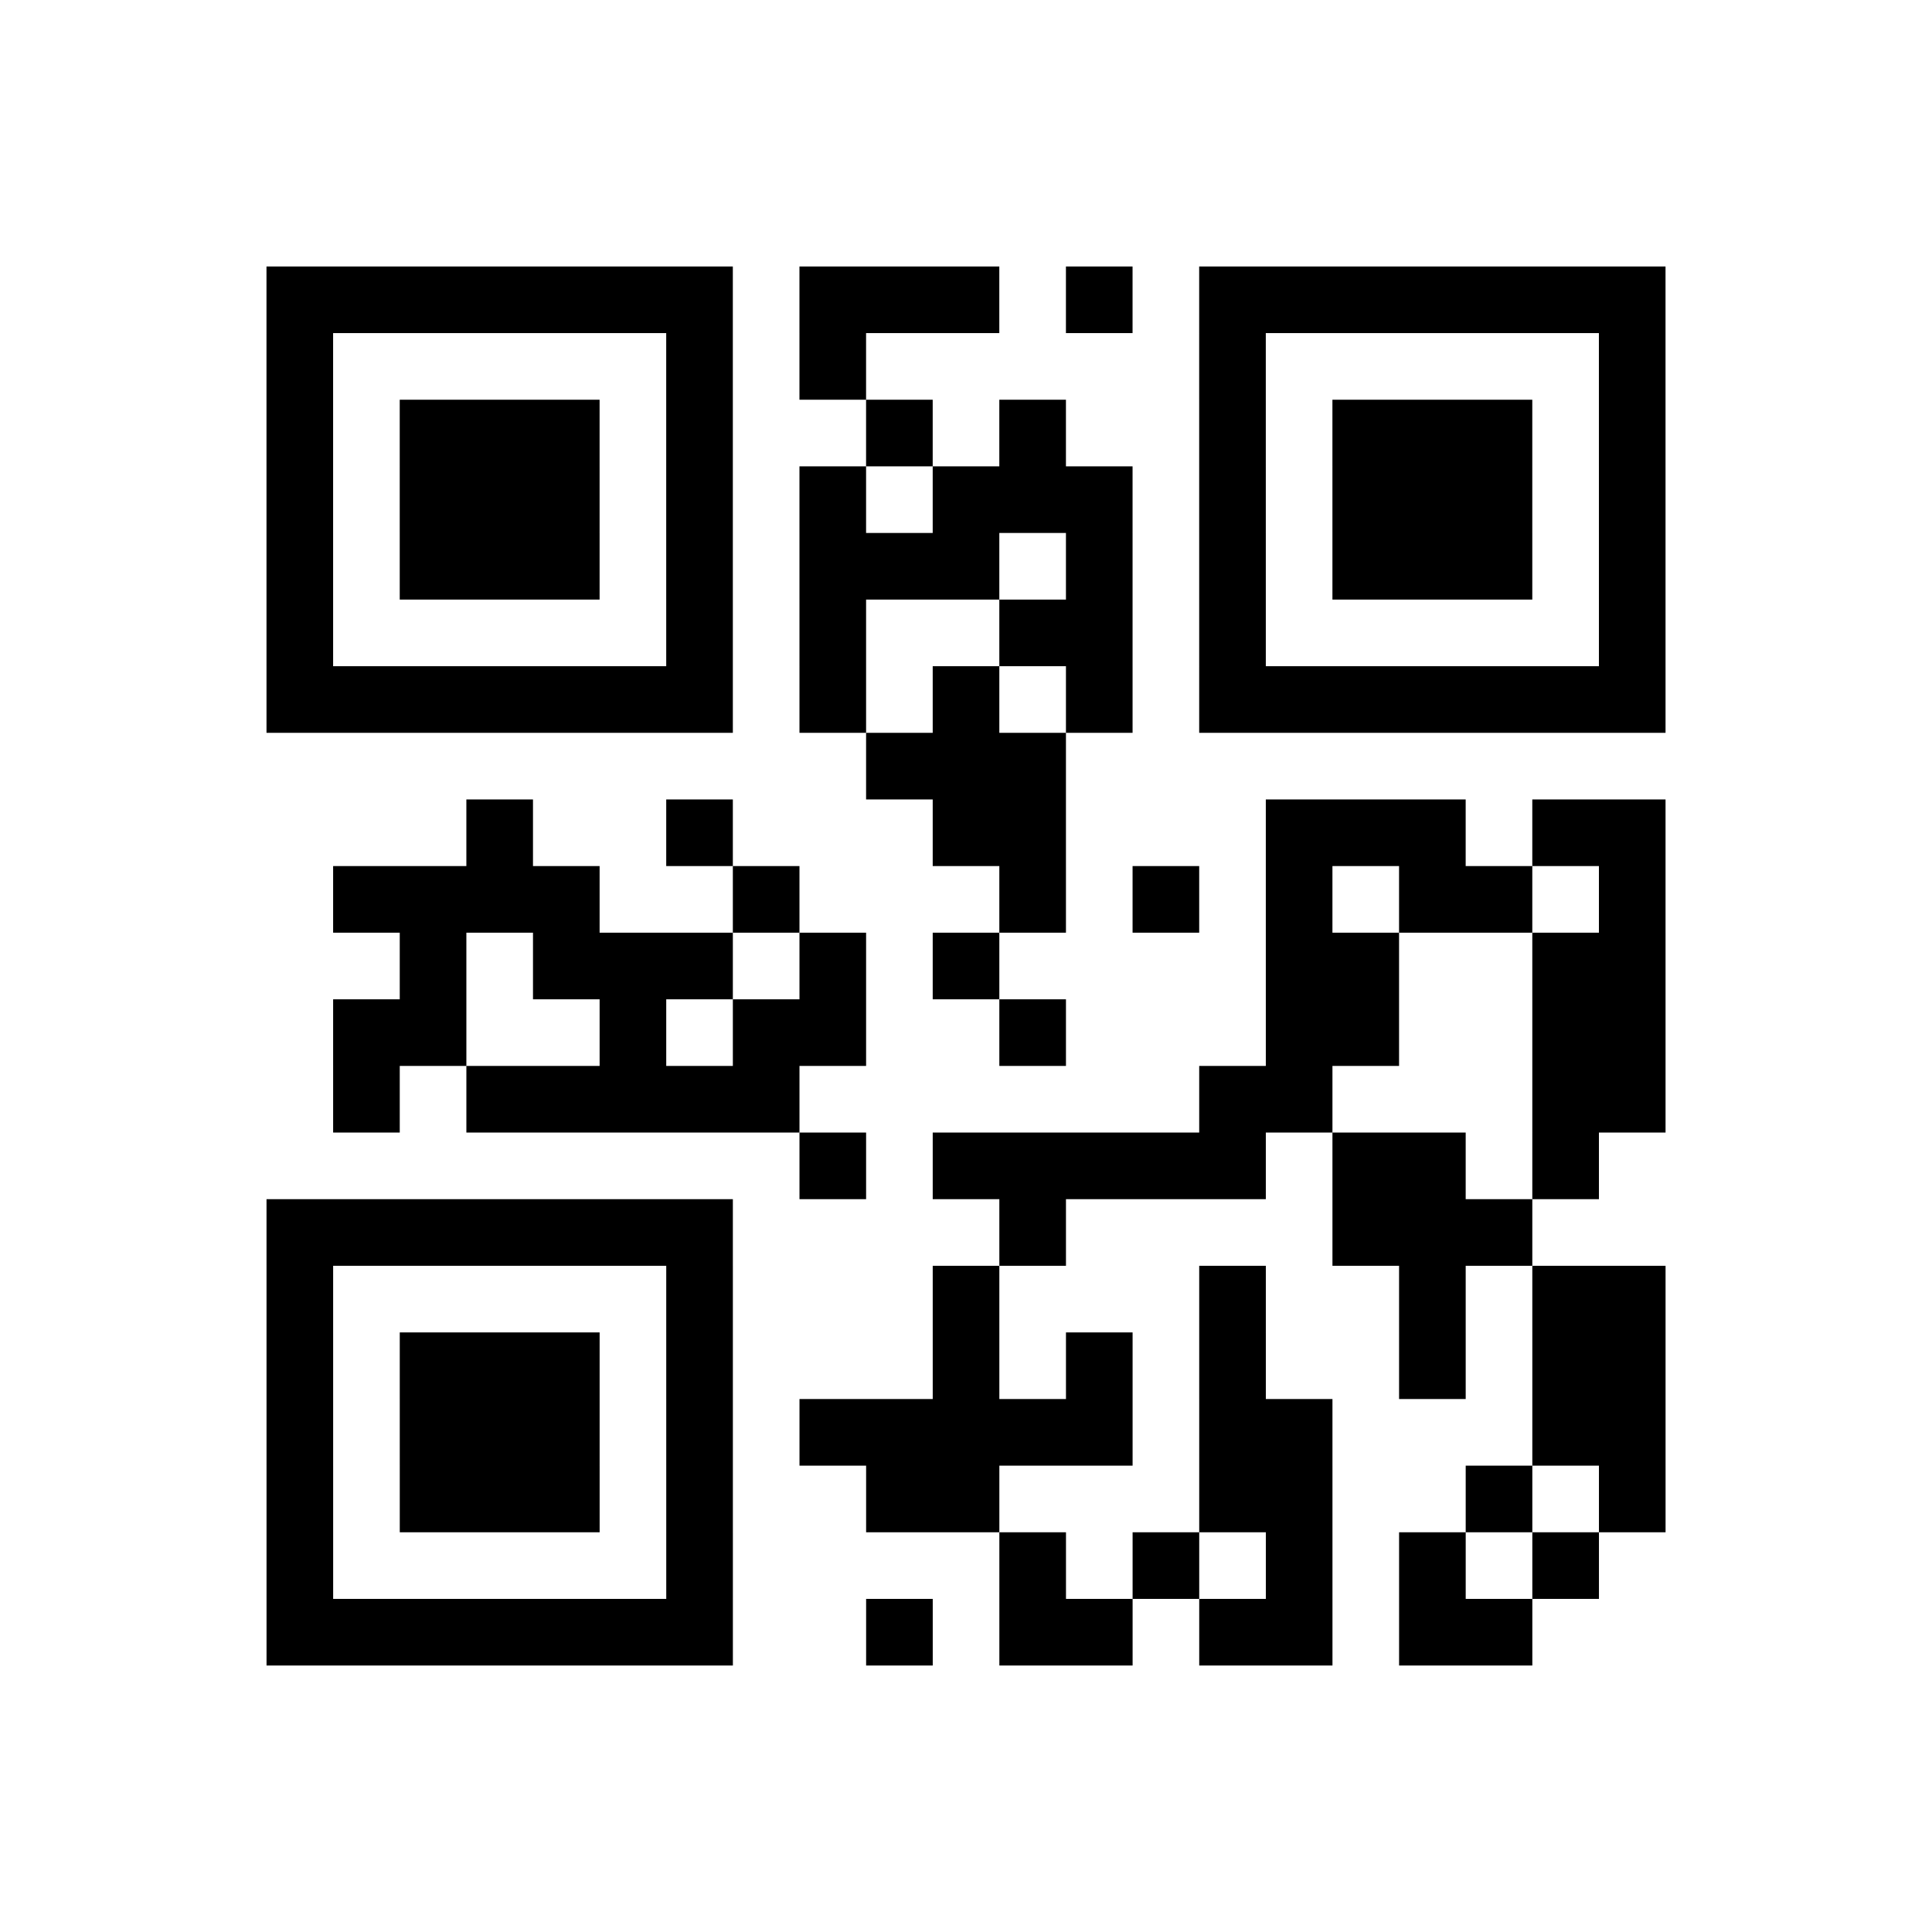 <?xml version="1.0" encoding="UTF-8"?>
<svg xmlns="http://www.w3.org/2000/svg" height="232" width="232" class="pyqrcode"><path transform="scale(8)" stroke="#000" class="pyqrline" d="M4 4.5h7m1 0h3m1 0h1m1 0h7m-21 1h1m5 0h1m1 0h1m5 0h1m5 0h1m-21 1h1m1 0h3m1 0h1m2 0h1m1 0h1m2 0h1m1 0h3m1 0h1m-21 1h1m1 0h3m1 0h1m1 0h1m1 0h3m1 0h1m1 0h3m1 0h1m-21 1h1m1 0h3m1 0h1m1 0h3m1 0h1m1 0h1m1 0h3m1 0h1m-21 1h1m5 0h1m1 0h1m2 0h2m1 0h1m5 0h1m-21 1h7m1 0h1m1 0h1m1 0h1m1 0h7m-12 1h3m-9 1h1m2 0h1m3 0h2m3 0h3m1 0h2m-20 1h4m2 0h1m3 0h1m1 0h1m1 0h1m1 0h2m1 0h1m-19 1h1m1 0h3m1 0h1m1 0h1m4 0h2m2 0h2m-20 1h2m2 0h1m1 0h2m2 0h1m3 0h2m2 0h2m-20 1h1m1 0h5m6 0h2m3 0h2m-13 1h1m1 0h5m1 0h2m1 0h1m-20 1h7m4 0h1m4 0h3m-19 1h1m5 0h1m3 0h1m3 0h1m2 0h1m1 0h2m-21 1h1m1 0h3m1 0h1m3 0h1m1 0h1m1 0h1m2 0h1m1 0h2m-21 1h1m1 0h3m1 0h1m1 0h5m1 0h2m3 0h2m-21 1h1m1 0h3m1 0h1m2 0h2m3 0h2m2 0h1m1 0h1m-21 1h1m5 0h1m4 0h1m1 0h1m1 0h1m1 0h1m1 0h1m-20 1h7m2 0h1m1 0h2m1 0h2m1 0h2"/></svg>
